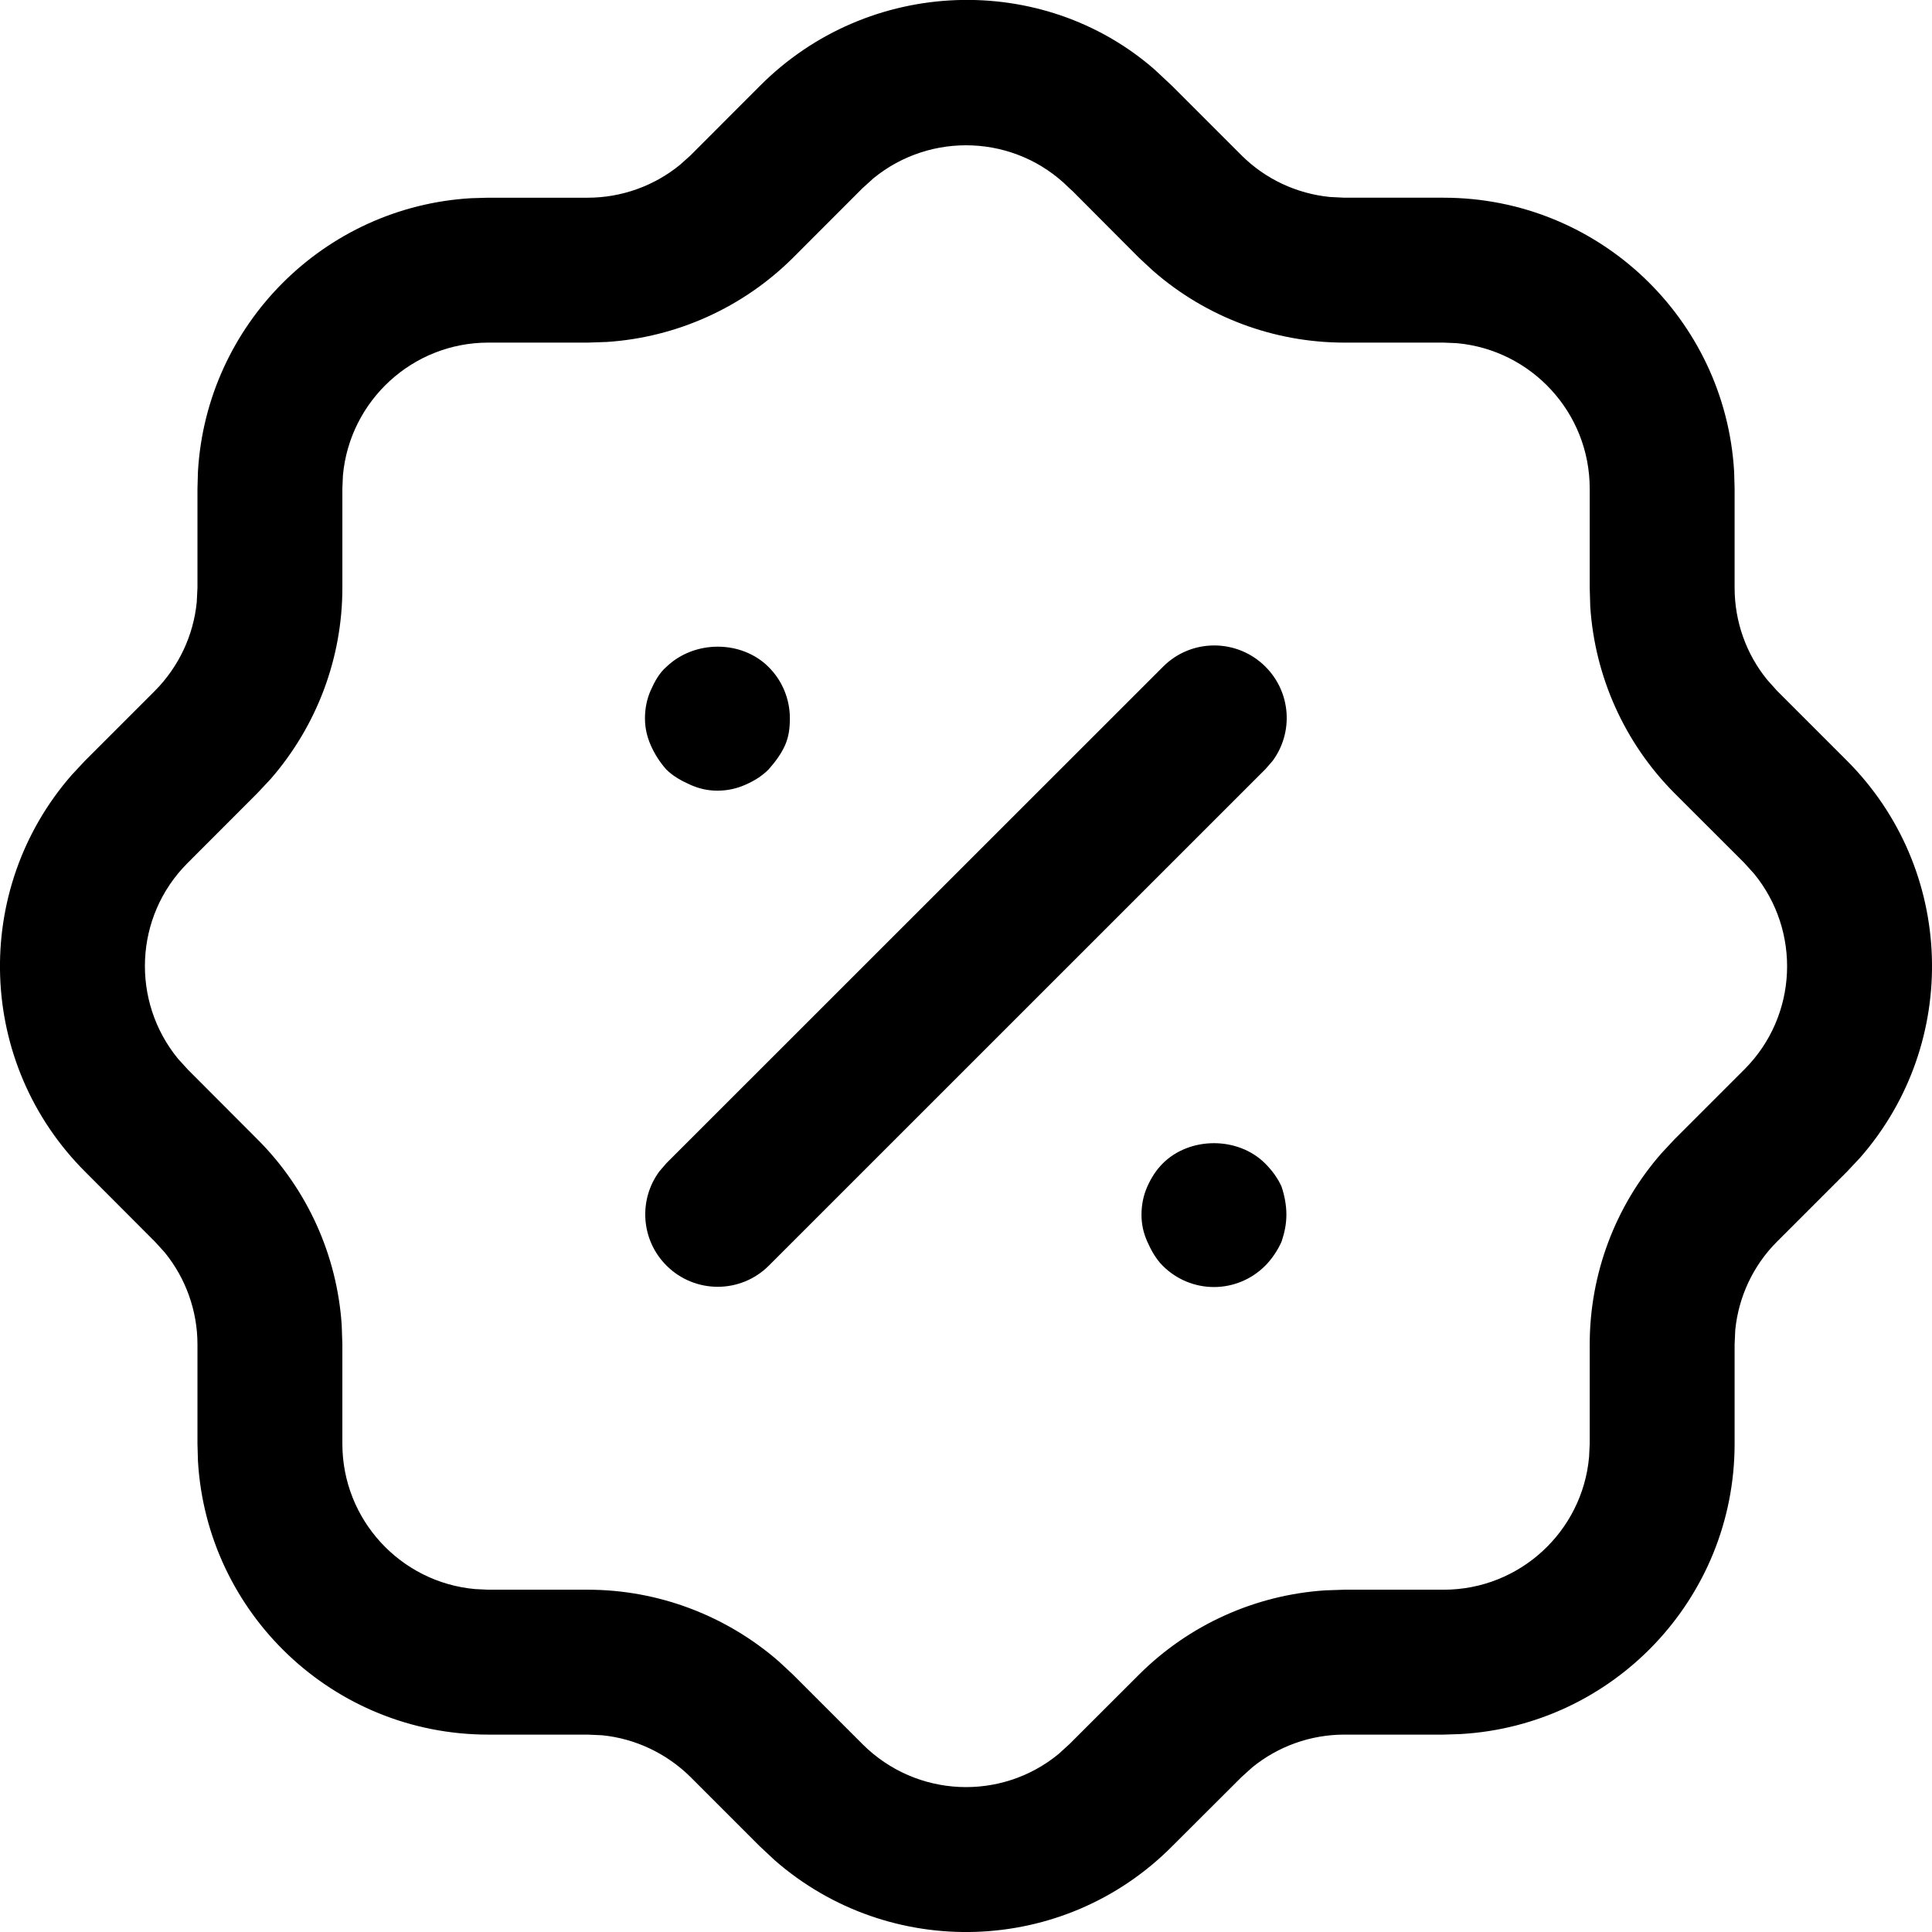 <svg xmlns="http://www.w3.org/2000/svg" width="24" height="24" viewBox="0 0 24 24">
    <g fill="none" fill-rule="evenodd">
        <g fill="currentColor">
            <g>
                <g>
                    <path d="M14.342.863l.218.204.863.863c.296.295.685.476 1.098.517l.179.009h1.233c1.925 0 3.499 1.505 3.609 3.402l.006.212v1.232c0 .42.144.823.406 1.144l.118.132.863.863c1.358 1.351 1.419 3.512.175 4.937l-.163.174-.874.874c-.294.294-.476.683-.517 1.096l-.008.178v1.235c0 1.924-1.505 3.497-3.402 3.606l-.213.007H16.7c-.419 0-.823.145-1.144.407l-.132.119-.862.86c-1.35 1.36-3.513 1.42-4.938.175l-.185-.173-.86-.86c-.299-.296-.688-.479-1.1-.52l-.178-.008H6.066c-1.924 0-3.497-1.504-3.607-3.4l-.006-.213V16.7c0-.417-.146-.822-.407-1.142l-.12-.132-.86-.862c-1.36-1.35-1.42-3.514-.175-4.937l.162-.174.872-.872c.296-.299.478-.687.519-1.1l.009-.179V6.07l.006-.212c.106-1.827 1.569-3.29 3.395-3.396l.212-.006h1.235c.418 0 .822-.145 1.143-.406l.132-.118.862-.863C10.789-.29 12.952-.35 14.342.863zM10.85 2.215l-.138.125-.865.866c-.621.616-1.442.985-2.309 1.042l-.237.008H6.066c-.945 0-1.722.725-1.806 1.649l-.007.165v1.232c0 .875-.318 1.716-.89 2.374L3.2 9.85l-.873.874c-.662.665-.7 1.716-.115 2.429l.125.137.863.865c.618.618.988 1.44 1.045 2.308l.008.237v1.235c0 .945.724 1.722 1.648 1.805l.165.008h1.235c.873 0 1.715.318 2.373.89l.175.163.868.868c.67.666 1.721.705 2.433.12l.138-.126.865-.864c.62-.617 1.441-.986 2.309-1.043l.238-.008h1.233c.947 0 1.724-.724 1.807-1.648l.008-.165V16.7c0-.874.317-1.718.89-2.372l.162-.174.873-.873c.662-.666.7-1.716.116-2.428l-.125-.138-.867-.866c-.616-.621-.984-1.441-1.042-2.31l-.007-.237V6.07c0-.946-.725-1.723-1.65-1.807l-.165-.007H16.7c-.875 0-1.718-.317-2.374-.89l-.175-.162-.825-.828-.048-.044c-.665-.662-1.716-.7-2.428-.117zm4.866 12.238c.084.084.156.18.204.288.036.108.06.227.06.347 0 .122-.024.228-.06.336-.048.108-.12.216-.204.3-.168.168-.396.264-.636.264s-.468-.096-.636-.264c-.084-.084-.144-.192-.192-.3-.048-.108-.072-.214-.072-.336 0-.12.024-.24.072-.347.048-.108.108-.204.192-.288.336-.336.936-.336 1.272 0zm.004-6.171c.32.32.349.819.088 1.171l-.088.101-6.168 6.167c-.351.352-.921.352-1.273 0-.32-.32-.348-.82-.087-1.171l.087-.101 6.169-6.167c.351-.352.92-.352 1.272 0zm-6.172.004c.168.167.264.396.264.636 0 .12-.012.227-.06.336-.048.108-.12.204-.204.3-.084.084-.18.143-.288.19-.108.049-.228.074-.348.074-.12 0-.228-.025-.336-.073-.108-.048-.216-.107-.3-.191-.084-.096-.144-.192-.192-.3-.048-.11-.072-.216-.072-.336 0-.121.024-.24.072-.348.048-.108.108-.216.192-.288.348-.337.936-.337 1.272 0z" transform="translate(-21 -519) translate(0 495) translate(21 24)"/>
                </g>
            </g>
        </g>
    </g>
</svg>
